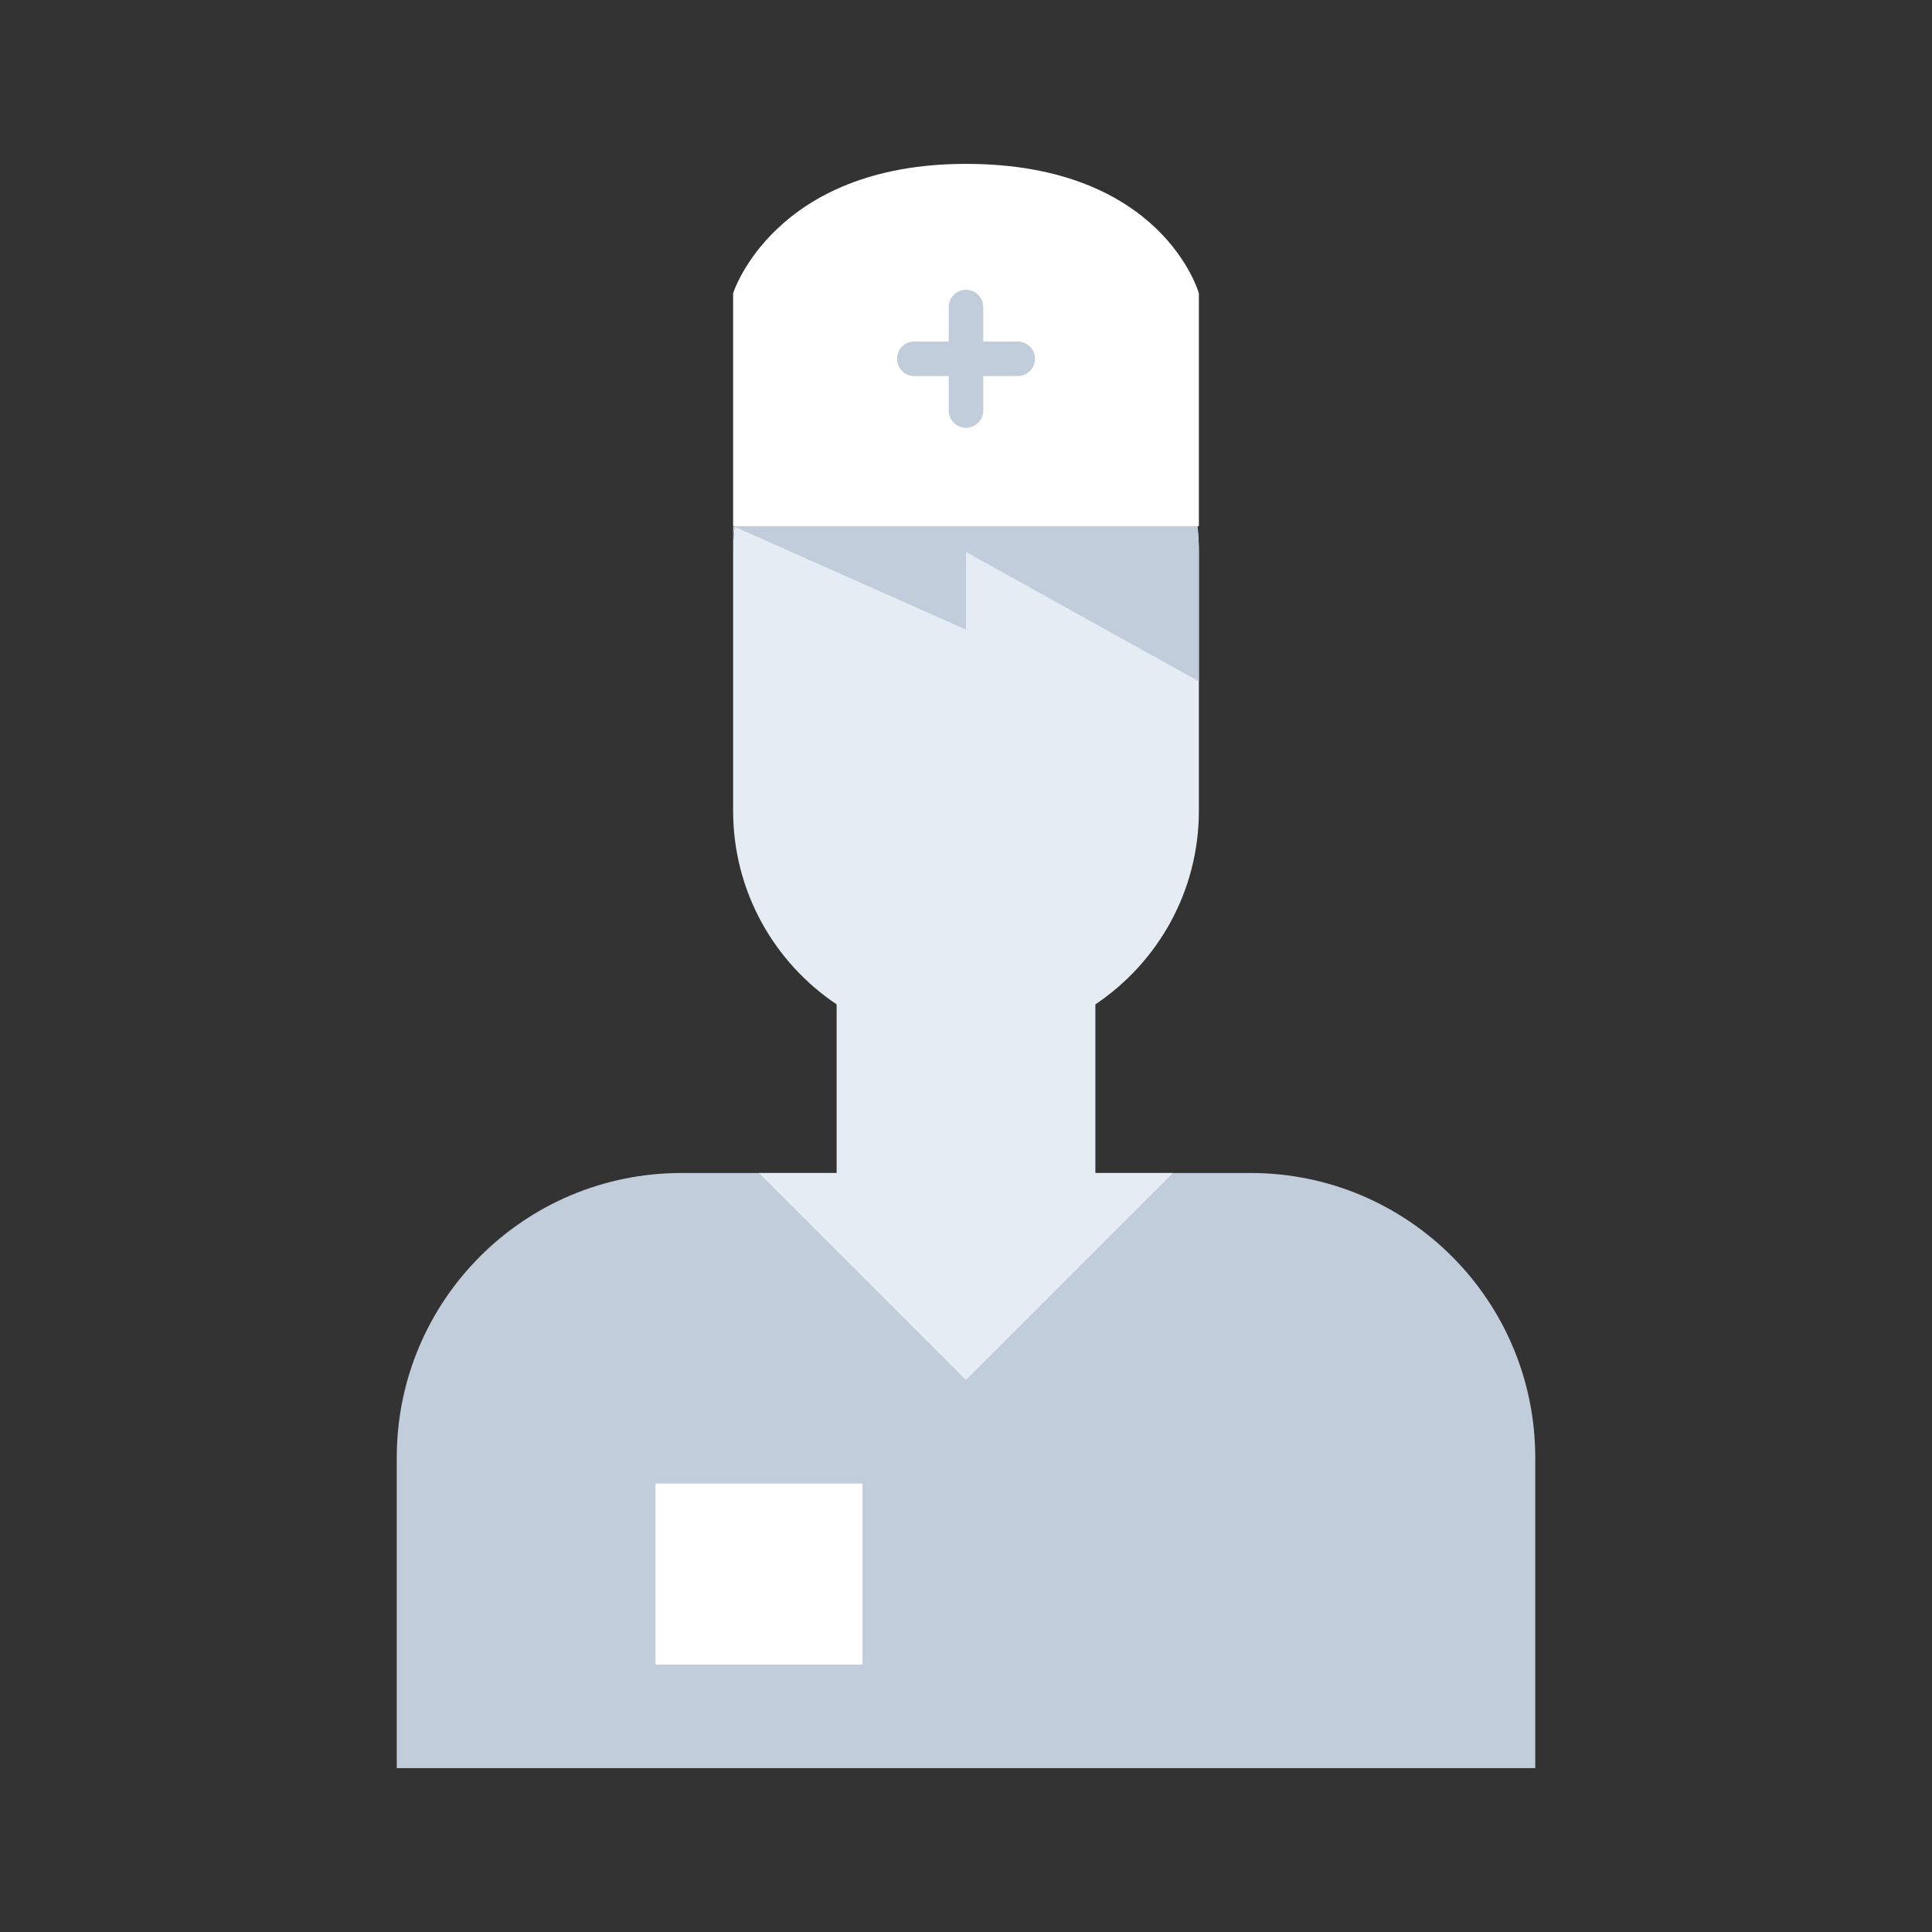 <?xml version="1.0" encoding="UTF-8"?>
<svg width="140px" height="140px" viewBox="0 0 140 140" version="1.1" xmlns="http://www.w3.org/2000/svg" xmlns:xlink="http://www.w3.org/1999/xlink">
    <rect x="0" y="0" width="140" height="140" fill="#333333" stroke="none"/>
    <!-- Generator: Sketch 44.1 (41455) - http://www.bohemiancoding.com/sketch -->
    <title>doctors</title>
    <desc>Created with Sketch.</desc>
    <defs></defs>
    <g id="PDP" stroke="none" stroke-width="1" fill="none" fill-rule="evenodd">
        <g id="doctors">
            <g>
                <rect id="Rectangle-16" x="0" y="0" width="140" height="140"></rect>
                <g id="Page-1" transform="translate(10, 10)">
                    <polygon id="Stroke-1" points="0 0 120 0 120 120 0 120"></polygon>
                    <path d="M80.625,75 L39.375,75 C27.984,75 18.75,84.234 18.75,95.625 L18.75,118.125 L82.5,118.125 C93.891,118.125 91.29,118.125 101.25,118.125 L101.25,95.625 C101.25,84.234 92.016,75 80.625,75 Z" id="Fill-2" fill="#C2CDDC"></path>
                    <path d="M76.875,48.75 L76.875,30 C76.875,20.679 69.321,13.125 60,13.125 C50.679,13.125 43.125,20.679 43.125,30 L43.125,48.75 C43.125,54.6 46.104,59.751 50.625,62.779 L50.625,75 L45,75 L60,90 L75,75 L69.375,75 L69.375,62.779 C73.896,59.751 76.875,54.6 76.875,48.75 Z" id="Fill-3" fill="#E6ECF3"></path>
                    <path d="M43.125,30 C43.125,29.381 43.164,28.772 43.228,28.17 L43.125,28.125 L43.125,30 Z M60,13.125 C51.298,13.125 44.141,19.712 43.228,28.17 L60,35.625 L60,30 L76.875,39.375 L76.875,30 C76.875,20.679 69.321,13.125 60,13.125 Z" id="Fill-4" fill="#C2CDDC"></path>
                    <polygon id="Path" fill="#FFFFFF" points="37.5 110.625 52.5 110.625 52.5 97.5 37.5 97.5"></polygon>
                    <path d="M60,1.875 C46.067,1.875 43.125,11.25 43.125,11.25 L43.125,28.125 L76.875,28.125 L76.875,11.25 C76.875,11.25 74.254,1.875 60,1.875 Z" id="Fill-6" fill="#FFFFFF"></path>
                    <path d="M63.75,14.75 L61.25,14.75 L61.25,12.25 C61.25,11.559 60.691,11 60,11 C59.309,11 58.75,11.559 58.75,12.25 L58.75,14.75 L56.25,14.75 C55.559,14.75 55,15.309 55,16 C55,16.691 55.559,17.25 56.25,17.25 L58.75,17.25 L58.75,19.75 C58.75,20.441 59.309,21 60,21 C60.691,21 61.25,20.441 61.25,19.75 L61.25,17.25 L63.75,17.25 C64.441,17.25 65,16.691 65,16 C65,15.309 64.441,14.75 63.75,14.75 Z" id="Fill-7" fill="#C2CDDC"></path>
                </g>
            </g>
        </g>
    </g>
</svg>